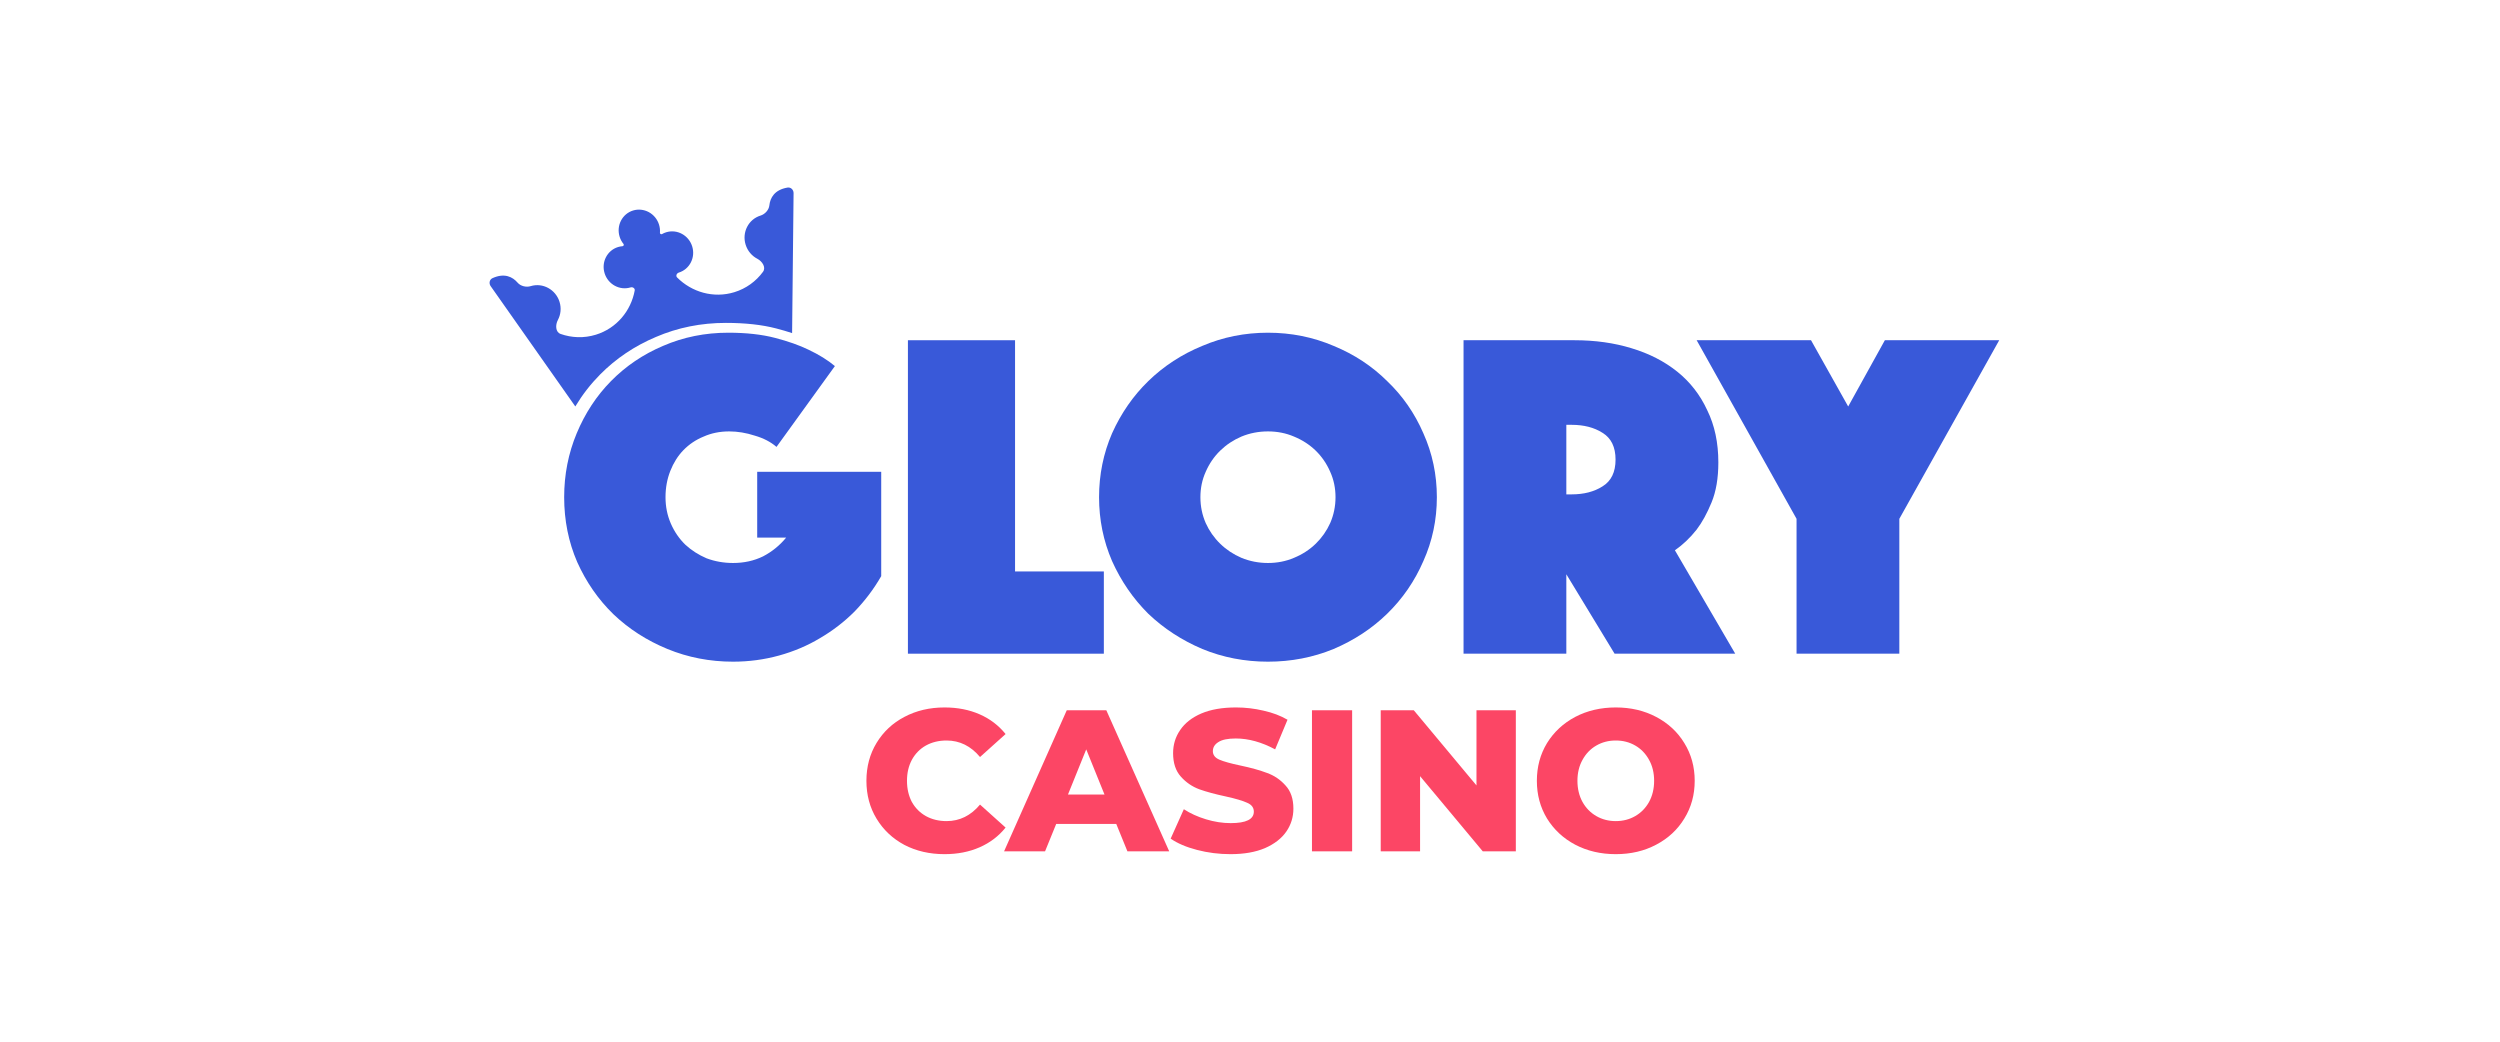 <svg width="240" height="100" viewBox="0 0 240 100" fill="none" xmlns="http://www.w3.org/2000/svg">
<path d="M74.544 42.903C73.988 42.422 73.293 42.061 72.459 41.821C71.626 41.55 70.807 41.415 70.004 41.415C69.109 41.415 68.29 41.58 67.549 41.911C66.808 42.212 66.159 42.648 65.603 43.219C65.078 43.761 64.661 44.422 64.352 45.204C64.043 45.986 63.889 46.828 63.889 47.731C63.889 48.633 64.059 49.475 64.398 50.257C64.738 51.039 65.201 51.716 65.788 52.287C66.375 52.829 67.055 53.265 67.827 53.596C68.63 53.897 69.479 54.047 70.375 54.047C71.425 54.047 72.382 53.836 73.247 53.415C74.112 52.964 74.853 52.362 75.471 51.611H72.691V45.294H84.597V55.31C83.887 56.543 83.037 57.671 82.049 58.694C81.061 59.686 79.949 60.543 78.714 61.265C77.509 61.987 76.197 62.543 74.776 62.934C73.355 63.325 71.888 63.521 70.375 63.521C68.151 63.521 66.051 63.115 64.074 62.303C62.098 61.491 60.368 60.378 58.886 58.964C57.434 57.551 56.276 55.882 55.411 53.957C54.577 52.032 54.16 49.956 54.16 47.731C54.16 45.565 54.562 43.52 55.365 41.595C56.168 39.67 57.264 38.001 58.654 36.587C60.075 35.144 61.742 34.016 63.657 33.204C65.603 32.361 67.688 31.94 69.912 31.94C71.641 31.94 73.139 32.106 74.405 32.437C75.671 32.767 76.737 33.144 77.602 33.565C78.621 34.046 79.47 34.572 80.15 35.144L74.544 42.903Z" fill="#3959D9"/>
<path d="M87.16 32.662H97.445V54.859H105.969V62.754H87.16V32.662Z" fill="#3959D9"/>
<path d="M105.51 47.731C105.51 45.565 105.927 43.52 106.76 41.595C107.625 39.67 108.783 38.001 110.235 36.587C111.718 35.144 113.447 34.016 115.424 33.204C117.4 32.361 119.501 31.94 121.724 31.94C123.948 31.94 126.048 32.361 128.025 33.204C130.001 34.016 131.715 35.144 133.167 36.587C134.65 38.001 135.808 39.67 136.642 41.595C137.506 43.52 137.939 45.565 137.939 47.731C137.939 49.896 137.506 51.941 136.642 53.866C135.808 55.791 134.65 57.475 133.167 58.919C131.715 60.333 130.001 61.461 128.025 62.303C126.048 63.115 123.948 63.521 121.724 63.521C119.501 63.521 117.4 63.115 115.424 62.303C113.447 61.461 111.718 60.333 110.235 58.919C108.783 57.475 107.625 55.791 106.76 53.866C105.927 51.941 105.51 49.896 105.51 47.731ZM115.239 47.731C115.239 48.603 115.408 49.43 115.748 50.212C116.088 50.964 116.551 51.626 117.138 52.197C117.725 52.769 118.404 53.22 119.176 53.551C119.979 53.881 120.829 54.047 121.724 54.047C122.62 54.047 123.454 53.881 124.226 53.551C125.029 53.22 125.724 52.769 126.311 52.197C126.897 51.626 127.361 50.964 127.7 50.212C128.04 49.43 128.21 48.603 128.21 47.731C128.21 46.858 128.04 46.046 127.7 45.294C127.361 44.513 126.897 43.836 126.311 43.264C125.724 42.693 125.029 42.242 124.226 41.911C123.454 41.58 122.62 41.415 121.724 41.415C120.829 41.415 119.979 41.58 119.176 41.911C118.404 42.242 117.725 42.693 117.138 43.264C116.551 43.836 116.088 44.513 115.748 45.294C115.408 46.046 115.239 46.858 115.239 47.731Z" fill="#3959D9"/>
<path d="M140.5 32.662H151.155C153.132 32.662 154.954 32.918 156.622 33.429C158.321 33.94 159.788 34.692 161.023 35.685C162.258 36.677 163.216 37.91 163.895 39.384C164.606 40.828 164.961 42.497 164.961 44.392C164.961 45.896 164.745 47.174 164.312 48.227C163.88 49.279 163.401 50.152 162.876 50.843C162.258 51.626 161.564 52.287 160.791 52.828L166.582 62.754H155L150.368 55.129V62.754H140.5V32.662ZM150.368 47.46H150.877C152.051 47.46 153.039 47.204 153.842 46.693C154.676 46.182 155.093 45.324 155.093 44.121C155.093 42.918 154.676 42.061 153.842 41.55C153.039 41.038 152.051 40.783 150.877 40.783H150.368V47.46Z" fill="#3959D9"/>
<path d="M172.469 49.806L162.879 32.662H173.858L177.426 39.023L180.947 32.662H191.925L182.336 49.806V62.754H172.469V49.806Z" fill="#3959D9"/>
<path fill-rule="evenodd" clip-rule="evenodd" d="M47.102 27.467C46.917 27.204 46.988 26.834 47.282 26.701C48.437 26.177 49.217 26.584 49.693 27.139C49.981 27.474 50.52 27.6 50.943 27.47C52.104 27.114 53.345 27.788 53.715 28.977C53.904 29.584 53.829 30.207 53.556 30.72C53.306 31.19 53.315 31.881 53.819 32.059C54.879 32.433 56.054 32.484 57.198 32.133C59.196 31.52 60.575 29.84 60.933 27.883C60.971 27.677 60.737 27.528 60.537 27.59C59.492 27.911 58.375 27.303 58.042 26.234C57.709 25.164 58.287 24.037 59.331 23.716C59.475 23.672 59.621 23.645 59.765 23.635C59.862 23.628 59.919 23.498 59.859 23.423C59.69 23.217 59.563 22.981 59.484 22.726C59.405 22.472 59.375 22.205 59.397 21.941C59.419 21.677 59.492 21.42 59.612 21.187C59.731 20.953 59.896 20.746 60.095 20.578C60.294 20.41 60.525 20.285 60.773 20.209C61.021 20.132 61.283 20.107 61.543 20.134C61.802 20.161 62.056 20.239 62.287 20.365C62.519 20.491 62.724 20.662 62.893 20.868C63.061 21.073 63.188 21.31 63.267 21.565C63.346 21.819 63.376 22.086 63.354 22.35C63.346 22.446 63.468 22.521 63.551 22.473C63.676 22.4 63.812 22.341 63.956 22.297C65 21.976 66.117 22.583 66.45 23.653C66.783 24.722 66.206 25.849 65.161 26.17C64.96 26.232 64.852 26.486 65 26.634C66.407 28.049 68.5 28.663 70.498 28.05C71.642 27.699 72.583 26.998 73.246 26.095C73.561 25.666 73.176 25.089 72.703 24.842C72.186 24.572 71.77 24.099 71.581 23.492C71.211 22.303 71.852 21.051 73.013 20.695C73.437 20.564 73.81 20.158 73.858 19.72C73.936 18.995 74.348 18.222 75.599 18.007C75.918 17.952 76.186 18.218 76.183 18.539L76.042 31.977C75.565 31.82 75.053 31.67 74.506 31.528C73.147 31.175 71.54 30.998 69.684 30.998C67.299 30.998 65.062 31.448 62.974 32.346C60.92 33.212 59.131 34.416 57.606 35.956C56.697 36.876 55.905 37.897 55.23 39.019L47.102 27.467Z" fill="#3959D9"/>
<path d="M90.674 81.999C89.246 81.999 87.96 81.703 86.818 81.109C85.688 80.503 84.799 79.665 84.15 78.594C83.5 77.524 83.176 76.311 83.176 74.957C83.176 73.603 83.5 72.391 84.15 71.32C84.799 70.249 85.688 69.418 86.818 68.824C87.96 68.218 89.246 67.915 90.674 67.915C91.921 67.915 93.044 68.134 94.043 68.573C95.043 69.011 95.874 69.643 96.536 70.469L94.082 72.674C93.2 71.617 92.128 71.088 90.869 71.088C90.129 71.088 89.466 71.249 88.882 71.572C88.311 71.894 87.863 72.352 87.538 72.945C87.227 73.526 87.071 74.196 87.071 74.957C87.071 75.718 87.227 76.395 87.538 76.989C87.863 77.569 88.311 78.02 88.882 78.343C89.466 78.665 90.129 78.826 90.869 78.826C92.128 78.826 93.2 78.298 94.082 77.24L96.536 79.446C95.874 80.271 95.043 80.903 94.043 81.341C93.044 81.78 91.921 81.999 90.674 81.999Z" fill="#FC4665"/>
<path d="M107.161 79.097H101.396L100.325 81.728H96.391L102.409 68.186H106.207L112.244 81.728H108.232L107.161 79.097ZM106.031 76.272L104.278 71.939L102.526 76.272H106.031Z" fill="#FC4665"/>
<path d="M118.128 81.999C117.025 81.999 115.953 81.864 114.915 81.593C113.876 81.322 113.032 80.961 112.383 80.51L113.649 77.685C114.259 78.085 114.967 78.407 115.772 78.652C116.577 78.897 117.369 79.02 118.148 79.02C119.628 79.02 120.368 78.652 120.368 77.917C120.368 77.53 120.154 77.246 119.725 77.066C119.31 76.873 118.635 76.673 117.7 76.466C116.674 76.247 115.817 76.015 115.129 75.77C114.441 75.512 113.85 75.106 113.357 74.551C112.863 73.996 112.617 73.248 112.617 72.307C112.617 71.481 112.844 70.74 113.298 70.082C113.753 69.411 114.428 68.882 115.324 68.495C116.232 68.109 117.343 67.915 118.654 67.915C119.55 67.915 120.433 68.018 121.303 68.225C122.173 68.418 122.939 68.708 123.601 69.095L122.413 71.939C121.115 71.243 119.855 70.894 118.635 70.894C117.869 70.894 117.31 71.01 116.96 71.243C116.609 71.462 116.434 71.752 116.434 72.113C116.434 72.474 116.642 72.745 117.057 72.926C117.472 73.106 118.141 73.293 119.063 73.487C120.102 73.706 120.959 73.945 121.634 74.203C122.322 74.448 122.913 74.847 123.406 75.402C123.913 75.944 124.166 76.686 124.166 77.627C124.166 78.44 123.939 79.175 123.484 79.833C123.03 80.49 122.348 81.019 121.439 81.419C120.53 81.806 119.427 81.999 118.128 81.999Z" fill="#FC4665"/>
<path d="M125.949 68.186H129.805V81.728H125.949V68.186Z" fill="#FC4665"/>
<path d="M145.52 68.186V81.728H142.345L136.327 74.512V81.728H132.549V68.186H135.723L141.742 75.402V68.186H145.52Z" fill="#FC4665"/>
<path d="M155.115 81.999C153.674 81.999 152.376 81.696 151.22 81.09C150.077 80.484 149.175 79.645 148.513 78.575C147.864 77.504 147.539 76.299 147.539 74.957C147.539 73.616 147.864 72.41 148.513 71.339C149.175 70.269 150.077 69.431 151.22 68.824C152.376 68.218 153.674 67.915 155.115 67.915C156.556 67.915 157.848 68.218 158.991 68.824C160.146 69.431 161.049 70.269 161.698 71.339C162.36 72.41 162.691 73.616 162.691 74.957C162.691 76.299 162.36 77.504 161.698 78.575C161.049 79.645 160.146 80.484 158.991 81.09C157.848 81.696 156.556 81.999 155.115 81.999ZM155.115 78.826C155.803 78.826 156.427 78.665 156.985 78.343C157.543 78.02 157.985 77.569 158.309 76.989C158.634 76.395 158.796 75.718 158.796 74.957C158.796 74.196 158.634 73.526 158.309 72.945C157.985 72.352 157.543 71.894 156.985 71.572C156.427 71.249 155.803 71.088 155.115 71.088C154.427 71.088 153.804 71.249 153.246 71.572C152.687 71.894 152.246 72.352 151.921 72.945C151.597 73.526 151.434 74.196 151.434 74.957C151.434 75.718 151.597 76.395 151.921 76.989C152.246 77.569 152.687 78.02 153.246 78.343C153.804 78.665 154.427 78.826 155.115 78.826Z" fill="#FC4665"/>
</svg>
